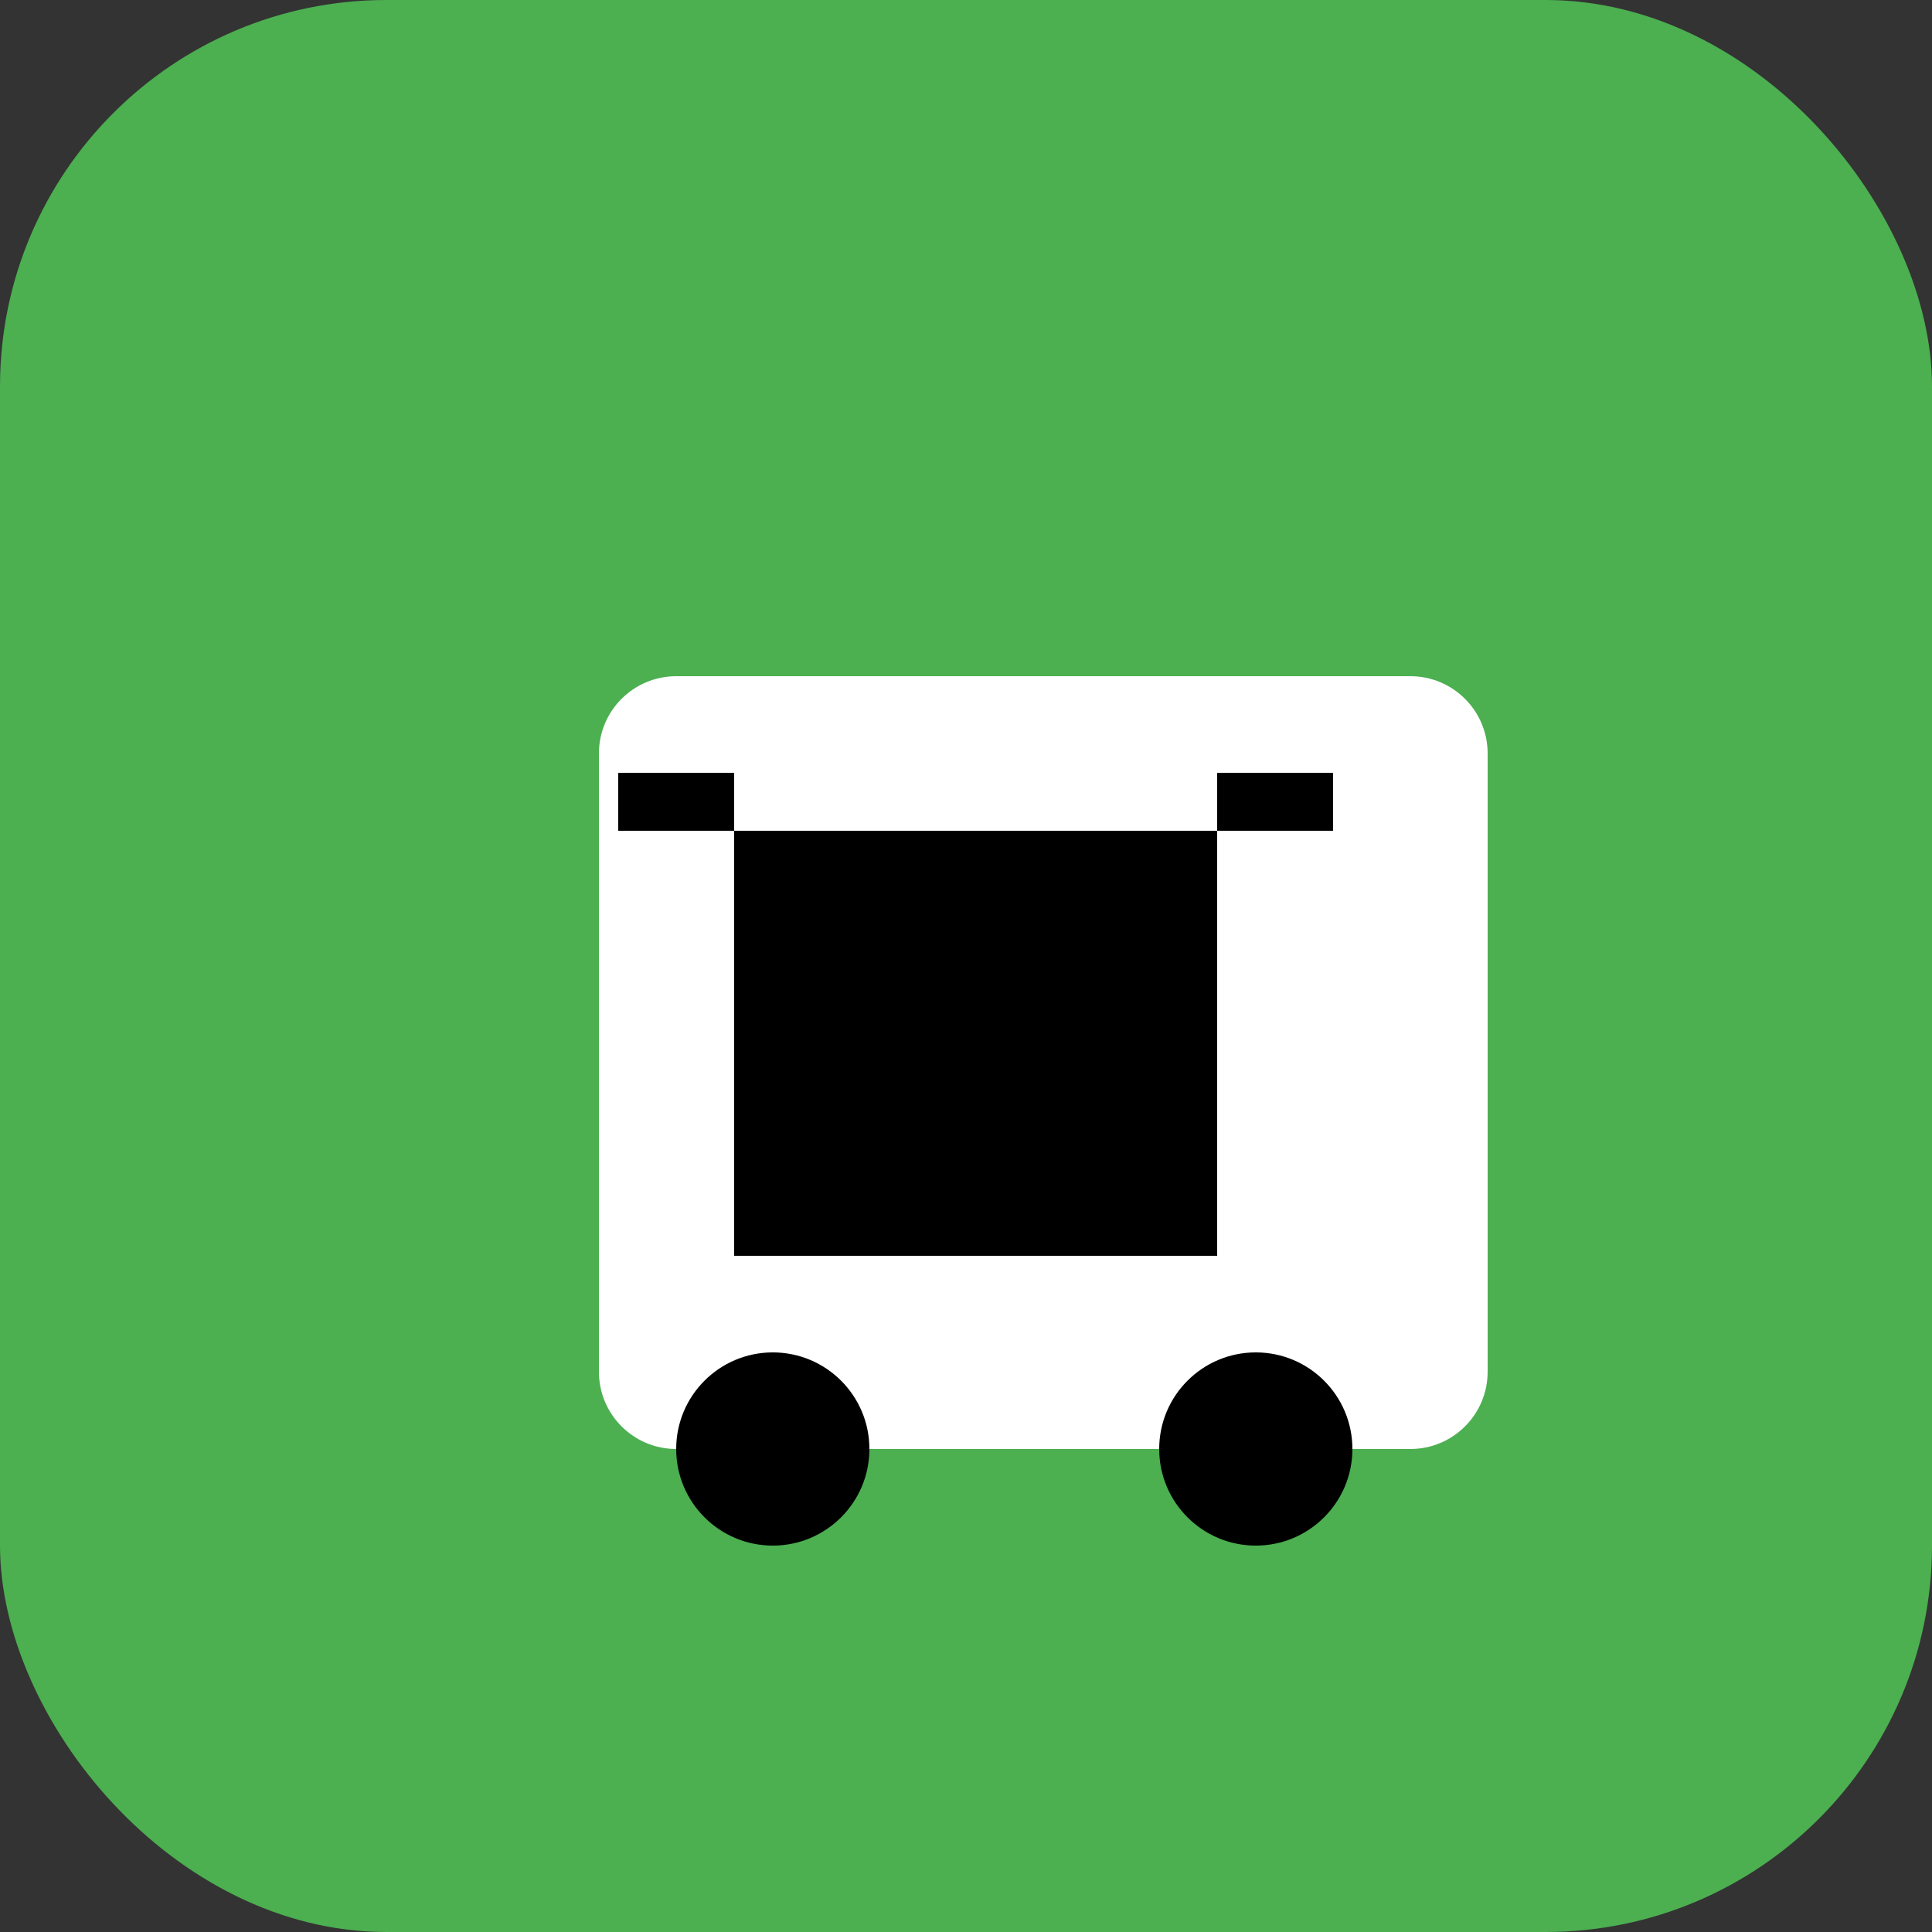 <svg xmlns="http://www.w3.org/2000/svg" viewBox="0 0 100 100" fill="#000">
  <rect x="0" y="0" width="100" height="100" fill="#333333" stroke="none"/>
  <rect width="100" height="100" rx="20" ry="20" fill="#4CAF50"/>
  <path d="M35 35h38c2.21 0 4 1.79 4 4v32c0 2.21-1.79 4-4 4H35c-2.21 0-4-1.79-4-4V39c0-2.21 1.79-4 4-4z" fill="#FFF"/>
  <circle cx="40" cy="75" r="5" fill="#000"/>
  <circle cx="65" cy="75" r="5" fill="#000"/>
  <path d="M32 40h6v25h25V40h6v3H32z" fill="#000"/>
</svg>
